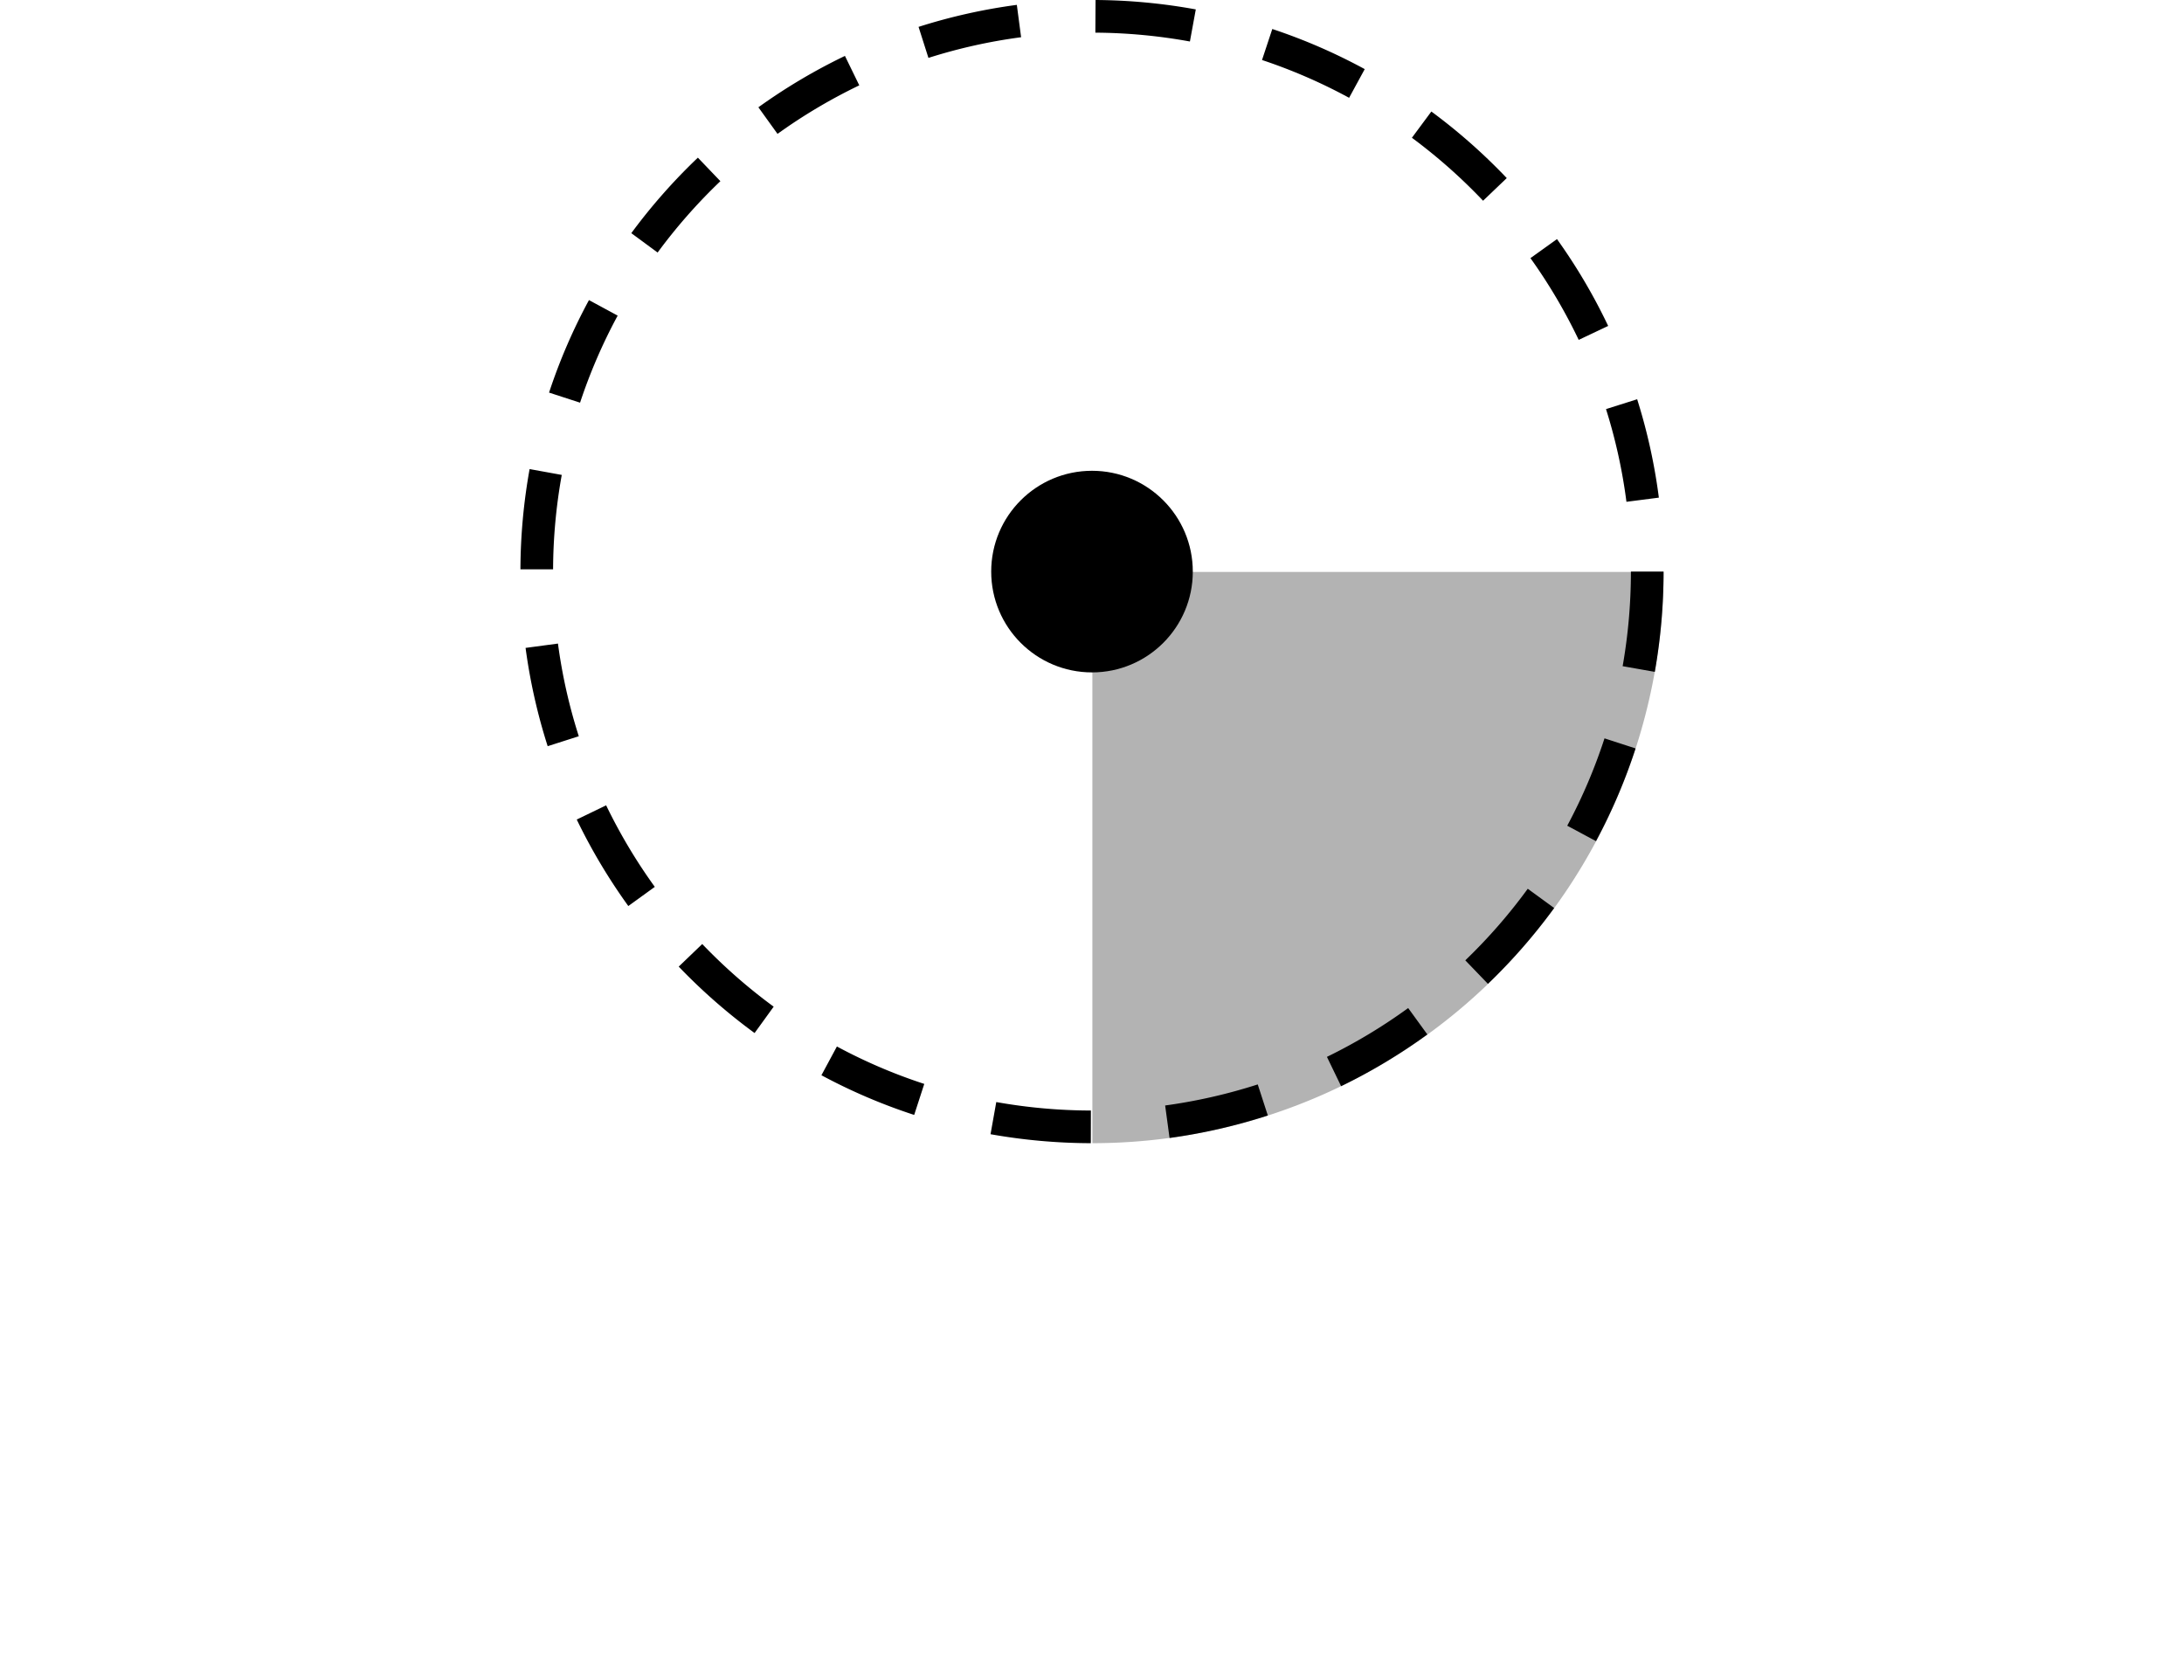 <svg xmlns="http://www.w3.org/2000/svg" viewBox="0 0 65 50"><circle cx="32.5" cy="17.011" r="3"/><g opacity="0.3"><path d="M32.511,34.022a17,17,0,0,0,17-17h-17v17Z"/></g><path d="M32.465,34.022a17.264,17.264,0,0,1-2.985-.267l0.171-.957a16.257,16.257,0,0,0,2.816.252Zm2.343-.156L34.677,32.9a16.147,16.147,0,0,0,2.756-.627l0.3,0.925A16.96,16.96,0,0,1,34.808,33.867Zm-7.6-.685A16.91,16.91,0,0,1,24.447,32l0.461-.856a15.8,15.8,0,0,0,2.6,1.114Zm12.707-.853-0.423-.875A16.129,16.129,0,0,0,41.91,30l0.571,0.786A17.024,17.024,0,0,1,39.91,32.328ZM22.458,30.744A17.223,17.223,0,0,1,20.2,28.767l0.7-.672a16.211,16.211,0,0,0,2.126,1.864ZM44.284,29.28l-0.674-.7a16.139,16.139,0,0,0,1.859-2.13l0.786,0.573A17.22,17.22,0,0,1,44.284,29.28ZM18.7,26.964a17.184,17.184,0,0,1-1.535-2.574l0.875-.423a16.193,16.193,0,0,0,1.448,2.427Zm28.8-1.931-0.856-.459a15.967,15.967,0,0,0,1.109-2.6l0.925,0.3A16.915,16.915,0,0,1,47.5,25.033ZM16.3,22.207a17,17,0,0,1-.658-2.925l0.964-.129a15.9,15.9,0,0,0,.62,2.758ZM49.25,19.995l-0.957-.169a16.235,16.235,0,0,0,.246-2.815h0.972A17.148,17.148,0,0,1,49.25,19.995ZM16.461,16.944l-0.972,0a17.134,17.134,0,0,1,.273-2.984l0.957,0.174A16.117,16.117,0,0,0,16.461,16.944Zm31.945-2.01a15.96,15.96,0,0,0-.608-2.759l0.927-.293a16.9,16.9,0,0,1,.646,2.928Zm-31.142-2.95-0.923-.3a16.884,16.884,0,0,1,1.188-2.753l0.854,0.462A16.029,16.029,0,0,0,17.264,11.983Zm29.721-1.869a16.084,16.084,0,0,0-1.436-2.433l0.79-.566A16.89,16.89,0,0,1,47.862,9.7Zm-27.414-2.6-0.782-.576A17.16,17.16,0,0,1,20.77,4.692l0.67,0.7A16.241,16.241,0,0,0,19.571,7.517ZM44.139,5.974A16.217,16.217,0,0,0,42.021,4.1L42.6,3.319A17.148,17.148,0,0,1,44.844,5.3Zm-21-1.992-0.568-.789a17.112,17.112,0,0,1,2.576-1.529L25.574,2.54A16.161,16.161,0,0,0,23.144,3.982ZM40.152,2.911a16,16,0,0,0-2.592-1.125l0.306-.923a16.947,16.947,0,0,1,2.751,1.194ZM27.632,1.723L27.338,0.8A16.968,16.968,0,0,1,30.263.145L30.39,1.108A16,16,0,0,0,27.632,1.723Zm7.782-.488A16.2,16.2,0,0,0,32.6.972L32.606,0a17.156,17.156,0,0,1,2.983.28Z"/></svg>